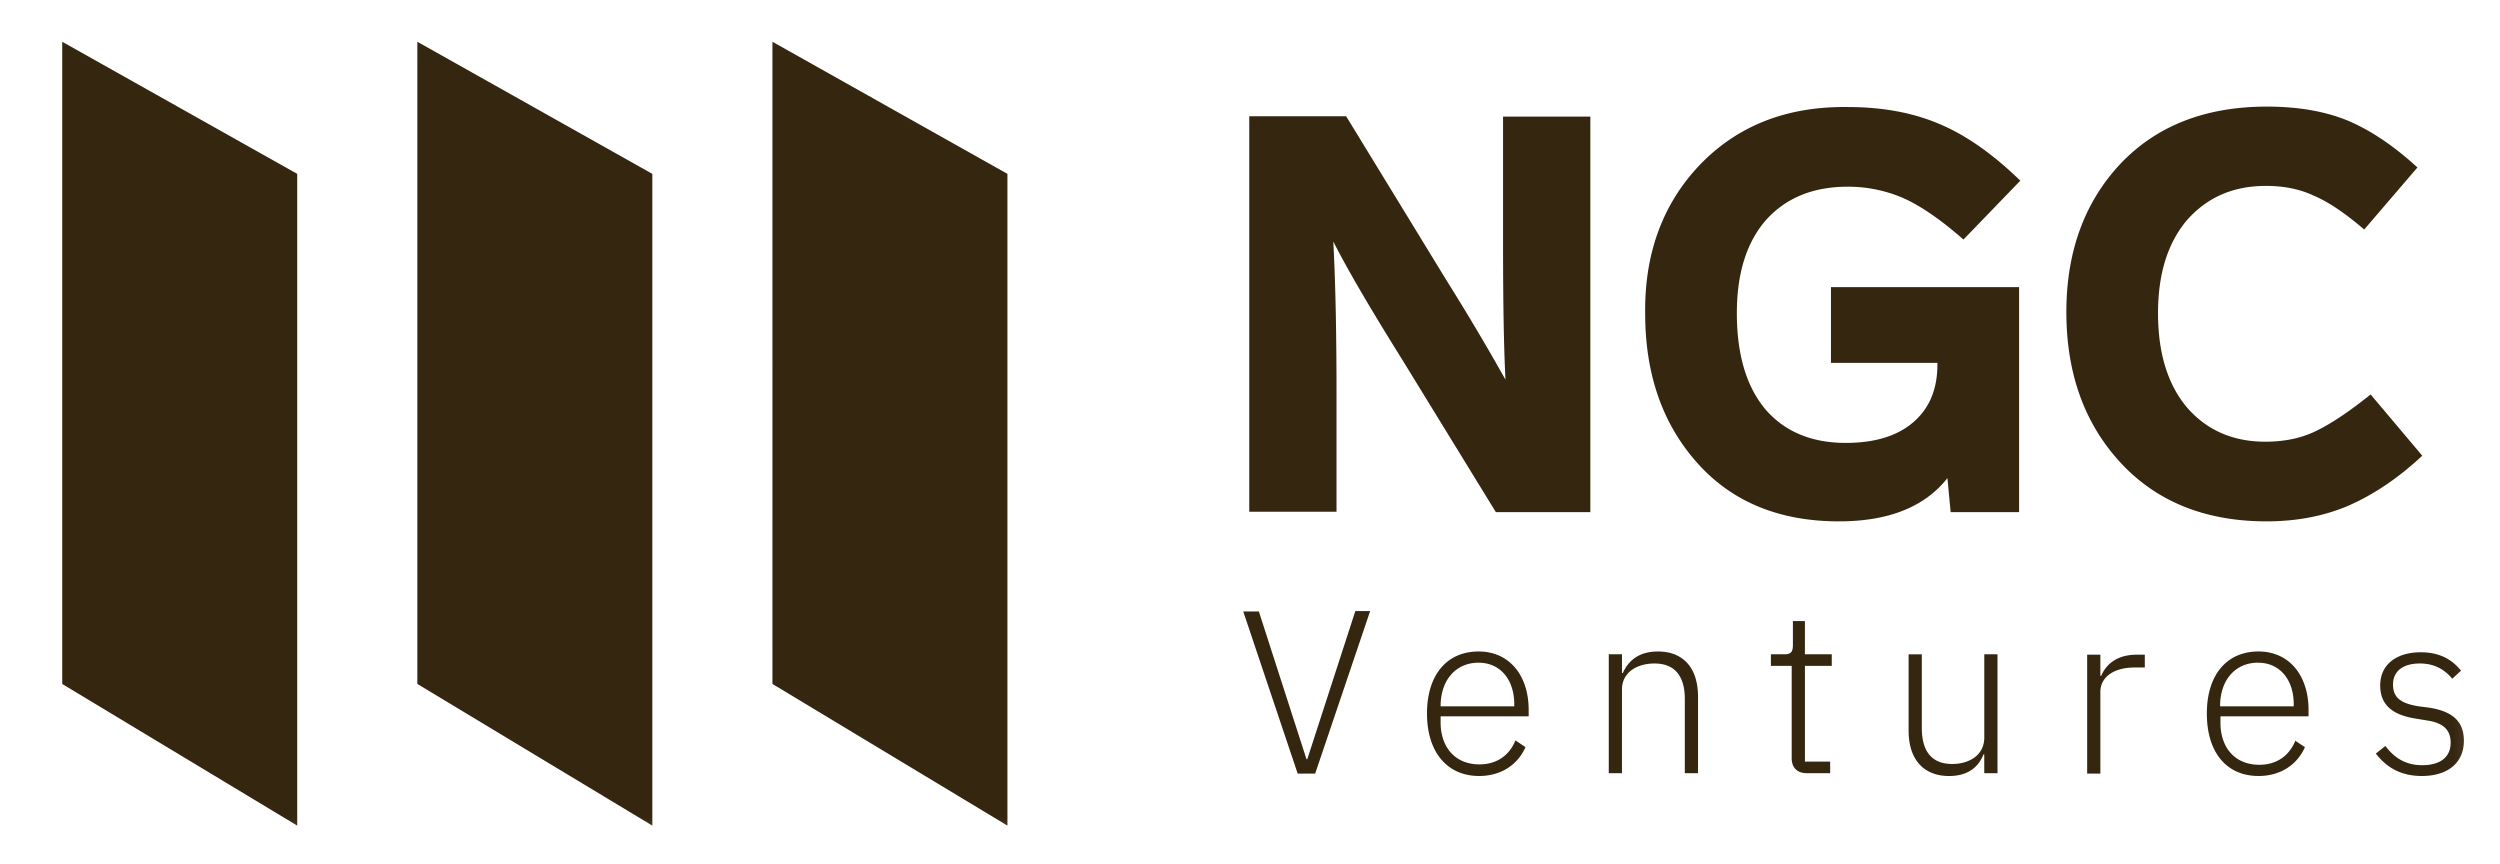 <svg xmlns:xlink="http://www.w3.org/1999/xlink" width="81" height="28" fill="none" xmlns="http://www.w3.org/2000/svg" id="svg-420818910_3482"><g clip-path="url(#svg-420818910_3482_a)" fill="none"><mask id="svg-420818910_3482_b" style="mask-type:luminance" maskUnits="userSpaceOnUse" x="0" y="0" width="81" height="28" fill="none"><path d="M80.8.286H.8v27.428h80V.286Z" fill="#FFFFFF"></path></mask><g mask="url(#svg-420818910_3482_b)" fill="none"><path d="M2.016 22.159V1.353l7.614 4.28V26.75l-7.614-4.59Zm11.506 0V1.353l7.614 4.28V26.75l-7.614-4.591Zm11.505 0V1.353l7.614 4.28V26.75l-7.614-4.591Zm23.672-18.38h2.828v12.815h-3.061l-3.01-4.903c-1.037-1.66-1.79-2.944-2.257-3.865.078 1.478.104 3.139.104 4.955v3.8h-2.827V3.766h3.139l3.268 5.344a76.077 76.077 0 0 1 1.894 3.19c-.052-1.011-.078-2.477-.078-4.423V3.78Zm10.624 7.977V9.304h6.096v7.29h-2.218l-.104-1.103c-.74.934-1.907 1.401-3.515 1.401-1.92 0-3.45-.622-4.579-1.88-1.128-1.259-1.699-2.867-1.699-4.852-.026-1.945.57-3.554 1.764-4.812 1.22-1.271 2.815-1.907 4.8-1.88 1.115 0 2.1.18 2.957.544.869.363 1.738.973 2.633 1.842l-1.842 1.907c-.726-.636-1.362-1.077-1.933-1.336a4.506 4.506 0 0 0-1.816-.376c-1.102 0-1.984.35-2.633 1.063-.635.714-.96 1.725-.96 3.035 0 1.35.312 2.387.934 3.126.636.727 1.505 1.077 2.595 1.077.933 0 1.66-.22 2.179-.662.531-.453.79-1.076.79-1.88v-.052h-3.45Zm14.125-8.302c1.025 0 1.894.156 2.62.454.74.312 1.492.818 2.257 1.518L76.6 7.436c-.635-.544-1.18-.908-1.647-1.102-.441-.208-.96-.311-1.53-.311-1.077 0-1.92.376-2.57 1.115-.622.74-.933 1.738-.933 3.01 0 1.284.311 2.308.934 3.048.635.739 1.492 1.115 2.542 1.115.623 0 1.168-.117 1.622-.337.466-.22 1.063-.61 1.79-1.194l1.673 1.985c-.791.74-1.596 1.271-2.4 1.622-.791.337-1.673.505-2.646.505-1.972 0-3.554-.635-4.721-1.893-1.18-1.272-1.764-2.906-1.764-4.89 0-1.946.583-3.555 1.75-4.8 1.168-1.232 2.75-1.855 4.748-1.855ZM42.616 25.051l1.777-5.253h-.48l-1.557 4.8h-.026l-1.543-4.787h-.506l1.764 5.253h.57v-.013Zm5.305.091c.726 0 1.258-.376 1.505-.934l-.325-.22c-.207.505-.622.778-1.167.778-.791 0-1.258-.558-1.258-1.362v-.195h2.853v-.207c0-1.129-.635-1.894-1.62-1.894-1.026 0-1.674.752-1.674 2.01 0 1.259.661 2.024 1.686 2.024Zm-.013-3.67c.688 0 1.154.531 1.154 1.348v.065h-2.386v-.039c.013-.817.493-1.375 1.232-1.375Zm4.644 3.58V22.34c0-.57.506-.843 1.05-.843.636 0 .986.376.986 1.154v2.4h.428v-2.477c0-.934-.48-1.466-1.297-1.466-.623 0-.96.298-1.141.7h-.026v-.61h-.428v3.853h.428Zm6.745 0v-.377h-.817v-3.1h.869v-.376h-.87v-1.077h-.389v.778c0 .221-.065.299-.272.299h-.441v.376h.674v2.996c0 .286.17.48.48.48h.766Zm4.993 0h.429v-3.853h-.428v2.698c0 .584-.506.856-1.038.856-.636 0-.986-.376-.986-1.168V21.2h-.428v2.477c0 .934.493 1.466 1.31 1.466.662 0 .973-.337 1.115-.7h.026v.61Zm3.762 0v-2.634c0-.493.454-.791 1.103-.791h.337v-.415h-.26c-.661 0-.998.324-1.154.687h-.026v-.687h-.428v3.852h.428v-.013Zm5.124.09c.726 0 1.258-.376 1.504-.934l-.311-.207c-.208.505-.623.778-1.167.778-.792 0-1.259-.558-1.259-1.362v-.208h2.854v-.207c0-1.129-.636-1.894-1.621-1.894-1.025 0-1.674.752-1.674 2.01 0 1.259.636 2.024 1.674 2.024Zm-.013-3.67c.687 0 1.154.531 1.154 1.348v.065h-2.386v-.039c.013-.817.492-1.375 1.232-1.375Zm5.305 3.67c.843 0 1.362-.428 1.362-1.142 0-.622-.363-.96-1.155-1.076l-.31-.039c-.546-.09-.831-.26-.831-.7 0-.441.324-.688.869-.688.532 0 .843.247 1.05.493l.286-.26c-.285-.35-.675-.596-1.31-.596-.74 0-1.31.363-1.31 1.077 0 .687.48.972 1.18 1.076l.312.052c.557.078.79.311.79.726 0 .467-.337.727-.92.727-.506 0-.882-.208-1.194-.623l-.31.247c.362.467.83.726 1.491.726Z" fill="#352610"></path></g></g><defs><clipPath id="svg-420818910_3482_a"><path fill="#fff" transform="translate(.8 .286)" d="M0 0h80v27.429H0z"></path></clipPath></defs></svg>